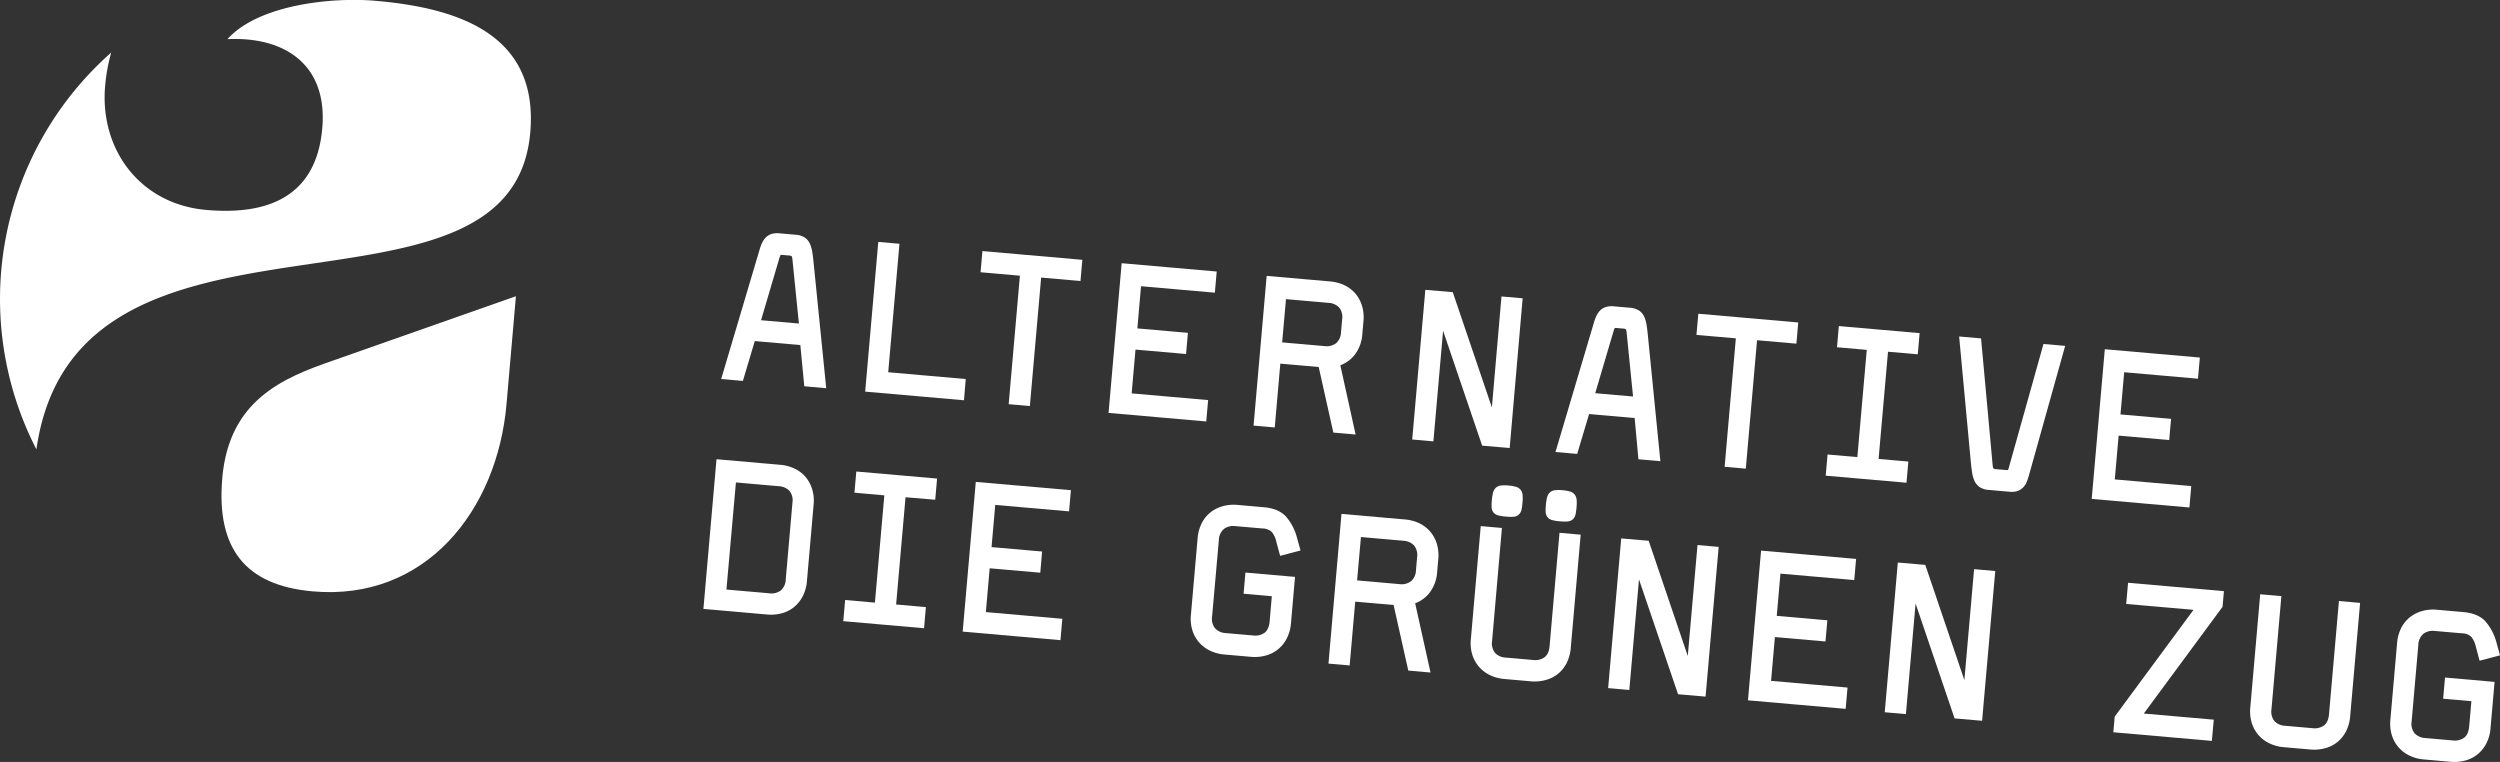 <?xml version="1.0" encoding="UTF-8" standalone="no"?>
<svg
   xmlns:dc="http://purl.org/dc/elements/1.1/"
   xmlns:cc="http://creativecommons.org/ns#"
   xmlns:rdf="http://www.w3.org/1999/02/22-rdf-syntax-ns#"
   xmlns:svg="http://www.w3.org/2000/svg"
   xmlns="http://www.w3.org/2000/svg"
   version="1.1"
   viewBox="0 0 1062.55 323.85"
   height="323.85px"
   width="1062.55px"
   data-name="Ebene 1"
   id="Ebene_1">
  <rect x="0" y="0" width="1062.55" height="323.85" fill="#333333" stroke="none"/>
  <defs
     id="defs165" />
  <title
     id="title2">alternative_kantonzug_weiss_bold</title>
  <g
     id="g8">
    <path
       id="path4"
       style="fill: #fff"
       transform="translate(-170.84 -75.66)"
       d="M396.21,132c3.67-42-31-53-65.82-56-18.35-1.61-49.71,1.6-62.88,16.3,24.56-1.16,42.65,11,40.3,37.88-2.58,29.53-23.7,36.95-49.29,34.71-28.23-2.47-45.35-25.79-43-52.66A77.07,77.07,0,0,1,218.1,98a139.73,139.73,0,0,0-31.78,168.66C203.11,148.25,388.26,223,396.21,132" />
    <path
       id="path6"
       style="fill: #fff"
       transform="translate(-170.84 -75.66)"
       d="M265.32,278.84c-2.59,29.65,9.51,45.63,38.47,48.17,48,4.2,78.37-34.39,82.33-79.56l4-45.89-77.76,27.35c-21.28,7.37-44.15,16.76-47.05,49.93" />
  </g>
  <g
     id="g160">
    <g
       id="g14">
      <path
         id="path10"
         style="fill: #fff"
         transform="translate(-170.84 -75.66)"
         d="M515.3,182.7a12.31,12.31,0,0,0-1-3.31,5.59,5.59,0,0,0-1.95-2.22,7.3,7.3,0,0,0-3.38-1l-7-.62a7.51,7.51,0,0,0-3.14.31,5.25,5.25,0,0,0-2.13,1.38,7.8,7.8,0,0,0-1.38,2.14,17.17,17.17,0,0,0-.94,2.68l-16,53.89-.05.14,7.71.68,5.06-16.94,20.6,1.8,1.61,17.52,7.79.69L515.84,187C515.69,185.42,515.51,184,515.3,182.7ZM511.19,214l-17.89-1.56,8-27.35c.38-1.16.64-1.54.8-1.66s.54-.23,1.5-.14l2.43.21a3,3,0,0,1,1.71.52,3,3,0,0,1,.58,1.85Z" />
      <path
         id="path12"
         style="fill: #fff"
         transform="translate(-170.84 -75.66)"
         d="M522,240.65l-9.32-.81L511,222.32l-19.36-1.7-5.06,16.94-9.23-.81.3-1,16-53.89a19.28,19.28,0,0,1,1-2.78,8.66,8.66,0,0,1,1.52-2.34,6.14,6.14,0,0,1,2.43-1.58,8.19,8.19,0,0,1,3.46-.34l7,.61a8,8,0,0,1,3.72,1.13,6.21,6.21,0,0,1,2.21,2.52,13.15,13.15,0,0,1,1.06,3.52h0c.21,1.28.39,2.74.55,4.34Zm-7.94-2.2,6.27.55-5.19-51.93c-.15-1.57-.33-3-.53-4.25h0a11.23,11.23,0,0,0-.93-3.1A4.75,4.75,0,0,0,512,177.8a6.63,6.63,0,0,0-3-.89l-7-.62a6.64,6.64,0,0,0-2.81.26,4.55,4.55,0,0,0-1.84,1.19,7.05,7.05,0,0,0-1.25,1.93,18.08,18.08,0,0,0-.9,2.58l-15.77,53.17,6.19.54L490.57,219l21.83,1.91Zm-2-23.63-19.71-1.73,8.3-28.23c.48-1.46.81-1.85,1.08-2a2.91,2.91,0,0,1,2-.29l2.42.21a3.64,3.64,0,0,1,2.15.71,3.43,3.43,0,0,1,.82,2.34Zm-17.76-3.06,16.09,1.41-2.75-27.24c-.1-1.13-.33-1.36-.33-1.36a2.31,2.31,0,0,0-1.28-.33l-2.42-.21a2.68,2.68,0,0,0-1,0,8.88,8.88,0,0,0-.5,1.26Z" />
    </g>
    <g
       id="g20">
      <polygon
         id="polygon16"
         style="fill: #fff"
         points="381.54 104.29 374.01 103.63 368.58 165.76 409.04 169.31 409.7 161.78 376.76 158.89 381.54 104.29" />
      <path
         id="path18"
         style="fill: #fff"
         transform="translate(-170.84 -75.66)"
         d="M580.56,245.78l-42-3.67,5.57-63.63,9,.79-4.78,54.6,32.94,2.89Zm-40.34-5,39,3.4.53-6-32.93-2.88,4.77-54.6-6-.53Z" />
    </g>
    <g
       id="g26">
      <polygon
         id="polygon22"
         style="fill: #fff"
         points="429.5 171.09 437.03 171.75 441.81 117.15 458.54 118.62 459.2 111.09 418.21 107.5 417.55 115.03 434.28 116.49 429.5 171.09" />
      <path
         id="path24"
         style="fill: #fff"
         transform="translate(-170.84 -75.66)"
         d="M608.55,248.23l-9-.79,4.77-54.6-16.72-1.47.79-9,42.47,3.72-.79,9-16.72-1.46Zm-7.4-2.15,6,.52L612,192l16.73,1.47.53-6L589.73,184l-.53,6,16.73,1.46Z" />
    </g>
    <g
       id="g32">
      <polygon
         id="polygon28"
         style="fill: #fff"
         points="481.92 147.82 503.41 149.7 504.07 142.17 482.58 140.29 484.28 120.87 515.65 123.61 516.31 116.08 477.41 112.68 471.97 174.81 512 178.31 512.66 170.78 480.16 167.94 481.92 147.82" />
      <path
         id="path30"
         style="fill: #fff"
         transform="translate(-170.84 -75.66)"
         d="M683.52,254.79,642,251.15l5.57-63.62,40.4,3.53-.79,9-31.38-2.75-1.56,17.93,21.49,1.88-.79,9-21.49-1.88-1.63,18.62,32.5,2.84Zm-39.9-5,38.53,3.37.53-6-32.5-2.85,1.89-21.61,21.5,1.88.52-6-21.49-1.88,1.83-20.92,31.37,2.74.53-6-37.41-3.28Z" />
    </g>
    <g
       id="g38">
      <path
         id="path34"
         style="fill: #fff"
         transform="translate(-170.84 -75.66)"
         d="M739.59,230.42a13.14,13.14,0,0,0,6.46-4.51,15.57,15.57,0,0,0,3-8.36l.47-5.46a16.2,16.2,0,0,0-.59-6.26,14.13,14.13,0,0,0-2.7-5,13.39,13.39,0,0,0-4.42-3.34,16.94,16.94,0,0,0-5.77-1.51l-26.21-2.3-5.43,62.13,7.53.66,2.37-27.12,17.61,1.54,6.21,27.79,0,.09,7.89.69Zm-22.86-28.5,18.66,1.63a7.55,7.55,0,0,1,5.19,2.3,7.18,7.18,0,0,1,1.44,5.58l-.47,5.46a7.21,7.21,0,0,1-2.4,5.25,7.49,7.49,0,0,1-5.5,1.36L715,221.87Z" />
      <path
         id="path36"
         style="fill: #fff"
         transform="translate(-170.84 -75.66)"
         d="M747,260.34l-9.46-.82-6.23-27.88L715,230.21l-2.37,27.13-9-.79,5.57-63.63,27,2.36a17.71,17.71,0,0,1,6,1.58,14.28,14.28,0,0,1,4.67,3.53,14.67,14.67,0,0,1,2.84,5.22,16.9,16.9,0,0,1,.63,6.55l-.48,5.46a16.1,16.1,0,0,1-3.18,8.75,13.81,13.81,0,0,1-6.17,4.54Zm-8.23-2.22,6.32.55-6.4-28.76.66-.21a12.34,12.34,0,0,0,6.09-4.25,14.76,14.76,0,0,0,2.87-8l.48-5.47a15.45,15.45,0,0,0-.57-6,13.06,13.06,0,0,0-2.55-4.69,12.54,12.54,0,0,0-4.18-3.15,16.12,16.12,0,0,0-5.5-1.45l-25.47-2.22-5.3,60.63,6,.53,2.38-27.13,18.9,1.66Zm-5.21-33.87-19.4-1.7,1.87-21.44,19.41,1.7a8.2,8.2,0,0,1,5.68,2.54,7.91,7.91,0,0,1,1.63,6.15l-.48,5.46a7.84,7.84,0,0,1-2.67,5.76A8.23,8.23,0,0,1,733.58,224.25Zm-17.78-3.07,17.91,1.57a6.8,6.8,0,0,0,5-1.2,6.5,6.5,0,0,0,2.11-4.72l.48-5.46a6.5,6.5,0,0,0-1.26-5,6.78,6.78,0,0,0-4.69-2l-17.92-1.57Z" />
    </g>
    <g
       id="g44">
      <polygon
         id="polygon40"
         style="fill: #fff"
         points="646.4 127.47 638.87 126.81 634.5 176.78 616.91 124.96 616.89 124.88 606.45 123.97 601.02 186.1 608.55 186.76 612.9 136.96 630.48 188.6 630.5 188.68 640.96 189.59 646.4 127.47" />
      <path
         id="path42"
         style="fill: #fff"
         transform="translate(-170.84 -75.66)"
         d="M812.48,266.07l-11.69-1-.16-.46-16.45-48.36-4.12,47-9-.79,5.57-63.62,11.67,1,.15.47,16.47,48.51L809,201.66l9,.78Zm-10.59-2.43,9.23.81,5.3-60.64-6-.53-4.31,49.23-1.46.17-17.45-51.43-9.2-.81-5.3,60.64,6,.53L783,212.55l1.46-.17Z" />
    </g>
    <g
       id="g50">
      <path
         id="path46"
         style="fill: #fff"
         transform="translate(-170.84 -75.66)"
         d="M845.7,250.84l20.59,1.81,1.61,17.52,7.8.68L870.42,218c-.15-1.57-.33-3-.54-4.29a12.31,12.31,0,0,0-1-3.31,5.52,5.52,0,0,0-1.95-2.22,7.3,7.3,0,0,0-3.38-1l-7-.61a7.31,7.31,0,0,0-3.13.3,5.39,5.39,0,0,0-2.14,1.38,7.8,7.8,0,0,0-1.38,2.14,18.4,18.4,0,0,0-.94,2.69L833,267l0,.15,7.7.67Zm2.18-7.39,8-27.35a3.87,3.87,0,0,1,.8-1.66c.15-.11.54-.22,1.5-.14l2.43.21a3.12,3.12,0,0,1,1.71.52,3,3,0,0,1,.58,1.85L865.78,245Z" />
      <path
         id="path48"
         style="fill: #fff"
         transform="translate(-170.84 -75.66)"
         d="M876.53,271.67l-9.32-.81-1.61-17.52-19.36-1.7-5.06,16.94-9.24-.81.31-1,16-53.88a18.4,18.4,0,0,1,1-2.77,8.57,8.57,0,0,1,1.52-2.35,6.09,6.09,0,0,1,2.43-1.57,8,8,0,0,1,3.46-.35l7,.61a8.25,8.25,0,0,1,3.72,1.13,6.23,6.23,0,0,1,2.21,2.53,12.62,12.62,0,0,1,1.06,3.51c.21,1.28.39,2.74.55,4.34Zm-7.94-2.2,6.27.55-5.18-51.93c-.16-1.57-.34-3-.54-4.25a11.34,11.34,0,0,0-.93-3.1,4.67,4.67,0,0,0-1.68-1.92,6.63,6.63,0,0,0-3-.89l-7-.62a6.65,6.65,0,0,0-2.82.27,4.5,4.5,0,0,0-1.83,1.18,7.22,7.22,0,0,0-1.26,1.94,17.94,17.94,0,0,0-.9,2.57l-15.76,53.17,6.18.54L845.15,250,867,252Zm-2-23.63-19.71-1.72,8.3-28.23c.48-1.47.81-1.86,1.08-2a3,3,0,0,1,2-.29l2.43.22a3.64,3.64,0,0,1,2.14.7,3.51,3.51,0,0,1,.83,2.35Zm-17.75-3.06,16.08,1.41L862.19,217c-.1-1.14-.33-1.37-.33-1.37a2.31,2.31,0,0,0-1.28-.33l-2.42-.21a2.58,2.58,0,0,0-1,0,7.81,7.81,0,0,0-.51,1.26Z" />
    </g>
    <g
       id="g56">
      <polygon
         id="polygon52"
         style="fill: #fff"
         points="763.49 137.71 722.5 134.12 721.84 141.65 738.57 143.12 733.79 197.72 741.32 198.38 746.1 143.77 762.83 145.24 763.49 137.71" />
      <path
         id="path54"
         style="fill: #fff"
         transform="translate(-170.84 -75.66)"
         d="M912.84,274.85l-9-.79,4.77-54.6L891.87,218l.79-9,42.47,3.72-.79,9-16.72-1.46Zm-7.4-2.15,6,.53,4.77-54.61L933,220.09l.53-6L894,210.6l-.53,6,16.73,1.47Z" />
    </g>
    <g
       id="g62">
      <polygon
         id="polygon58"
         style="fill: #fff"
         points="781.56 146.88 794.21 147.98 790.09 195.06 777.44 193.95 776.78 201.48 809.62 204.35 810.27 196.82 797.62 195.71 801.74 148.64 814.39 149.75 815.05 142.22 782.22 139.35 781.56 146.88" />
      <path
         id="path60"
         style="fill: #fff"
         transform="translate(-170.84 -75.66)"
         d="M981.13,280.83l-34.33-3,.79-9,12.66,1.11,4-45.58-12.65-1.11.79-9,34.33,3-.79,9-12.65-1.1-4,45.57,12.65,1.11Zm-32.7-4.37,31.34,2.74.53-6-12.66-1.11,4.25-48.57,12.66,1.11.53-6-31.35-2.74-.52,6,12.65,1.1-4.25,48.57L949,270.42Z" />
    </g>
    <g
       id="g68">
      <path
         id="path64"
         style="fill: #fff"
         transform="translate(-170.84 -75.66)"
         d="M1025.41,274.37c-.31,1.15-.6,1.53-.79,1.64a3.05,3.05,0,0,1-1.6.14l-3.73-.33a3.05,3.05,0,0,1-1.71-.51,3,3,0,0,1-.58-1.85l-4.86-53.18v-.1l-7.8-.68,4.93,52.8c.15,1.58.33,3,.54,4.29a12.07,12.07,0,0,0,1,3.31,5.46,5.46,0,0,0,2,2.22,7.3,7.3,0,0,0,3.38,1l8.75.77a7.33,7.33,0,0,0,3.14-.31,5.63,5.63,0,0,0,2.17-1.37,6.58,6.58,0,0,0,1.4-2.19c.33-.84.63-1.73.89-2.64l15.11-54,0-.15-7.71-.67Z" />
      <path
         id="path66"
         style="fill: #fff"
         transform="translate(-170.84 -75.66)"
         d="M1024.81,284.65l-8.75-.77a8,8,0,0,1-3.73-1.13,6.21,6.21,0,0,1-2.21-2.52,12.9,12.9,0,0,1-1.06-3.52c-.21-1.28-.39-2.74-.55-4.34l-5-53.7,9.32.82,4.93,53.9c.1,1.13.33,1.36.33,1.36a2.43,2.43,0,0,0,1.28.33l3.72.32a2.68,2.68,0,0,0,1.16,0,3.18,3.18,0,0,0,.44-1.19h0l14.67-52.35,9.22.8-.28,1-15.11,54a25.54,25.54,0,0,1-.92,2.72,7.28,7.28,0,0,1-1.55,2.44,6.54,6.54,0,0,1-2.45,1.55A8.2,8.2,0,0,1,1024.81,284.65Zm-19.65-64.33,4.85,51.91c.15,1.56.33,3,.53,4.24a11.34,11.34,0,0,0,.93,3.1,4.77,4.77,0,0,0,1.68,1.93,6.88,6.88,0,0,0,3,.89l8.75.76a6.62,6.62,0,0,0,2.81-.26,5,5,0,0,0,1.9-1.19,5.85,5.85,0,0,0,1.23-1.95,24.79,24.79,0,0,0,.86-2.56L1046.65,224l-6.18-.54-14.34,51.16c-.31,1.17-.66,1.81-1.13,2.09a3.61,3.61,0,0,1-2,.24l-3.72-.33a3.64,3.64,0,0,1-2.15-.71,3.41,3.41,0,0,1-.82-2.34l-4.82-52.65Z" />
    </g>
    <g
       id="g74">
      <polygon
         id="polygon70"
         style="fill: #fff"
         points="930.52 207.34 898.02 204.5 899.78 184.38 921.28 186.26 921.94 178.73 900.44 176.85 902.14 157.43 933.52 160.17 934.18 152.64 895.27 149.24 889.84 211.37 929.87 214.87 930.52 207.34" />
      <path
         id="path72"
         style="fill: #fff"
         transform="translate(-170.84 -75.66)"
         d="M1101.38,291.35l-41.52-3.64,5.57-63.62,40.39,3.53-.79,9-31.37-2.75-1.57,17.93,21.5,1.88-.79,9-21.5-1.88-1.63,18.62,32.5,2.84Zm-39.9-5,38.54,3.37.53-6-32.5-2.85,1.89-21.61,21.49,1.88.53-6-21.49-1.88,1.83-20.92,31.37,2.74.53-6-37.41-3.28Z" />
    </g>
    <g
       id="g80">
      <path
         id="path76"
         style="fill: #fff"
         transform="translate(-170.84 -75.66)"
         d="M512.62,278.82a13.29,13.29,0,0,0-4.43-3.34,16.67,16.67,0,0,0-5.76-1.52l-26.38-2.31-5.44,62.13L497,336.09a16.83,16.83,0,0,0,5.93-.49,13.3,13.3,0,0,0,4.94-2.52,14,14,0,0,0,3.52-4.41,16.25,16.25,0,0,0,1.67-6.06L515.91,290a16,16,0,0,0-.6-6.25A13.87,13.87,0,0,0,512.62,278.82Zm-15,49.74-18.85-1.65,4.12-47.07,18.85,1.65a7.47,7.47,0,0,1,5.17,2.29,7.19,7.19,0,0,1,1.44,5.58L505.53,322a7.23,7.23,0,0,1-2.38,5.25A7.49,7.49,0,0,1,497.65,328.56Z" />
      <path
         id="path78"
         style="fill: #fff"
         transform="translate(-170.84 -75.66)"
         d="M496.93,336.84l-27.13-2.38,5.57-63.62,27.13,2.37a17.61,17.61,0,0,1,6,1.59,14.08,14.08,0,0,1,4.68,3.53h0a14.78,14.78,0,0,1,2.84,5.21,17.09,17.09,0,0,1,.63,6.55l-2.85,32.59a17,17,0,0,1-1.76,6.34,14.8,14.8,0,0,1-3.7,4.64,14,14,0,0,1-5.22,2.66A17.65,17.65,0,0,1,496.93,336.84Zm-25.51-3.74,25.64,2.24a15.89,15.89,0,0,0,5.68-.47,12.62,12.62,0,0,0,4.66-2.37,13.3,13.3,0,0,0,3.32-4.18,15.38,15.38,0,0,0,1.59-5.77L515.16,290a15.49,15.49,0,0,0-.56-6,13.39,13.39,0,0,0-2.55-4.69h0a12.54,12.54,0,0,0-4.18-3.15,16.11,16.11,0,0,0-5.5-1.44l-25.64-2.25Zm26.17-3.79L478,327.59,482.24,279l19.6,1.71a8.22,8.22,0,0,1,5.67,2.55,7.91,7.91,0,0,1,1.62,6.14L506.28,322a7.88,7.88,0,0,1-2.67,5.76A8.18,8.18,0,0,1,497.59,329.31Zm-18-3.08,18.11,1.58a6.7,6.7,0,0,0,5-1.2,6.46,6.46,0,0,0,2.1-4.72l2.85-32.59a6.5,6.5,0,0,0-1.25-5,6.75,6.75,0,0,0-4.67-2l-18.11-1.59Z" />
    </g>
    <g
       id="g86">
      <polygon
         id="polygon82"
         style="fill: #fff"
         points="364.01 208.72 376.66 209.83 372.54 256.9 359.89 255.79 359.23 263.32 392.06 266.19 392.72 258.67 380.07 257.56 384.19 210.49 396.84 211.59 397.5 204.06 364.67 201.19 364.01 208.72" />
      <path
         id="path84"
         style="fill: #fff"
         transform="translate(-170.84 -75.66)"
         d="M563.58,342.67l-34.33-3,.79-9,12.66,1.11,4-45.58L534,285.06l.79-9,34.33,3-.79,9L555.71,287l-4,45.58,12.65,1.11Zm-32.7-4.37L562.22,341l.53-6-12.66-1.11,4.25-48.56,12.66,1.1.52-6-31.34-2.74-.53,6,12.66,1.11-4.25,48.56-12.65-1.1Z" />
    </g>
    <g
       id="g92">
      <polygon
         id="polygon88"
         style="fill: #fff"
         points="419.96 240.78 441.46 242.66 442.12 235.13 420.62 233.25 422.32 213.82 453.7 216.57 454.36 209.04 415.45 205.63 410.02 267.76 450.05 271.27 450.7 263.74 418.2 260.89 419.96 240.78" />
      <path
         id="path90"
         style="fill: #fff"
         transform="translate(-170.84 -75.66)"
         d="M621.56,347.74,580,344.11l5.57-63.63L626,284l-.79,9-31.37-2.74-1.57,17.93,21.49,1.88-.78,9-21.5-1.88-1.63,18.62,32.5,2.85Zm-39.9-5,38.54,3.37.53-6-32.5-2.84,1.89-21.61,21.49,1.88.53-6-21.49-1.88,1.83-20.92,31.37,2.75.53-6L587,282.11Z" />
    </g>
    <g
       id="g98">
      <path
         id="path94"
         style="fill: #fff"
         transform="translate(-170.84 -75.66)"
         d="M716.89,295.72c-1.95-2.16-4.94-3.43-8.88-3.77l-11.36-1a16.52,16.52,0,0,0-5.85.5,14,14,0,0,0-5,2.47,13.12,13.12,0,0,0-3.56,4.37,16.35,16.35,0,0,0-1.68,6.14L677.74,337a15.84,15.84,0,0,0,.59,6.3,13.69,13.69,0,0,0,2.75,4.91,13.48,13.48,0,0,0,4.46,3.34,16.51,16.51,0,0,0,5.68,1.51l11.44,1a16.67,16.67,0,0,0,5.94-.49,13.17,13.17,0,0,0,4.93-2.51,13.8,13.8,0,0,0,3.51-4.4,16,16,0,0,0,1.68-6l1.67-19.05-19.58-1.72-.66,7.53,12.05,1.06-1,11.49c-.21,2.43-1,4.21-2.39,5.28a7.59,7.59,0,0,1-5.51,1.32l-11.48-1a7.42,7.42,0,0,1-5.06-2.29,7.09,7.09,0,0,1-1.48-5.58l2.85-32.59a7.13,7.13,0,0,1,2.43-5.24,7.41,7.41,0,0,1,5.38-1.37l11.57,1a6.67,6.67,0,0,1,4.41,1.7,11.22,11.22,0,0,1,2.18,4.73l1.35,5,7.09-1.87.12,0-1.29-4.69A21.82,21.82,0,0,0,716.89,295.72Z" />
      <path
         id="path96"
         style="fill: #fff"
         transform="translate(-170.84 -75.66)"
         d="M702.59,354.83l-11.44-1a17.46,17.46,0,0,1-5.93-1.58,14.23,14.23,0,0,1-7.6-8.7A16.79,16.79,0,0,1,677,337l2.85-32.58a17.09,17.09,0,0,1,1.77-6.43,13.87,13.87,0,0,1,3.75-4.61,15,15,0,0,1,5.24-2.6,17.57,17.57,0,0,1,6.12-.53l11.35,1c4.14.36,7.29,1.71,9.37,4h0a22.42,22.42,0,0,1,4.64,8.95l1.5,5.43-8.67,2.27-1.55-5.75a10.49,10.49,0,0,0-2-4.42,6,6,0,0,0-3.93-1.46l-11.56-1a6.72,6.72,0,0,0-4.86,1.22,6.39,6.39,0,0,0-2.14,4.72L686,337.74a6.43,6.43,0,0,0,1.3,5,6.7,6.7,0,0,0,4.57,2l11.48,1a6.89,6.89,0,0,0,5-1.17c1.2-.94,1.91-2.54,2.11-4.76l.93-10.74-12-1.06.79-9,21.07,1.84-1.73,19.81a16.84,16.84,0,0,1-1.76,6.32,14.65,14.65,0,0,1-3.7,4.63,14.12,14.12,0,0,1-5.22,2.66A17.63,17.63,0,0,1,702.59,354.83Zm-6-63.13a15.73,15.73,0,0,0-5.59.48,13.18,13.18,0,0,0-4.71,2.34,12.26,12.26,0,0,0-3.35,4.11,15.53,15.53,0,0,0-1.6,5.87l-2.85,32.58a15.14,15.14,0,0,0,.56,6,12.71,12.71,0,0,0,6.81,7.81,16,16,0,0,0,5.42,1.44l11.44,1a16.36,16.36,0,0,0,5.68-.47,12.62,12.62,0,0,0,4.66-2.37,13.22,13.22,0,0,0,3.32-4.16,15.32,15.32,0,0,0,1.59-5.76l1.6-18.31-18.08-1.58-.53,6,12,1L711.94,340c-.23,2.65-1.13,4.61-2.68,5.81a8.31,8.31,0,0,1-6,1.48l-11.48-1a8.1,8.1,0,0,1-5.55-2.54,7.78,7.78,0,0,1-1.68-6.15L687.37,305a7.81,7.81,0,0,1,2.72-5.76,8.12,8.12,0,0,1,5.91-1.53l11.56,1a7.38,7.38,0,0,1,4.9,1.94,12.07,12.07,0,0,1,2.36,5.05L716,310l5.76-1.51-1.09-4a21.12,21.12,0,0,0-4.31-8.34h0c-1.82-2-4.64-3.21-8.39-3.54Z" />
    </g>
    <g
       id="g104">
      <path
         id="path100"
         style="fill: #fff"
         transform="translate(-170.84 -75.66)"
         d="M777.88,327.07a15.48,15.48,0,0,0,3-8.36l.48-5.46a16,16,0,0,0-.6-6.26,14,14,0,0,0-2.69-4.95,13.33,13.33,0,0,0-4.43-3.34,16.88,16.88,0,0,0-5.76-1.51l-26.21-2.3L736.25,357l7.53.66,2.38-27.13,17.61,1.54,6.21,27.8,0,.09,7.89.69-6.47-29.09A13.14,13.14,0,0,0,777.88,327.07Zm-29.32-24,18.66,1.63a7.51,7.51,0,0,1,5.19,2.3,7.2,7.2,0,0,1,1.44,5.58l-.48,5.46A7.17,7.17,0,0,1,771,323.3a7.51,7.51,0,0,1-5.51,1.36L746.82,323Z" />
      <path
         id="path102"
         style="fill: #fff"
         transform="translate(-170.84 -75.66)"
         d="M778.84,361.5l-9.45-.83-6.24-27.88-16.31-1.42-2.37,27.12-9-.79L741,294.08l27,2.36a17.71,17.71,0,0,1,6,1.58,14.28,14.28,0,0,1,4.67,3.53,14.74,14.74,0,0,1,2.84,5.22,17.06,17.06,0,0,1,.63,6.54l-.48,5.47a16.26,16.26,0,0,1-3.18,8.75h0a13.89,13.89,0,0,1-6.17,4.54Zm-8.23-2.22,6.33.55-6.4-28.76.65-.21a12.41,12.41,0,0,0,6.1-4.25h0a14.76,14.76,0,0,0,2.87-8l.47-5.46a15.45,15.45,0,0,0-.56-6,13.21,13.21,0,0,0-2.55-4.69,12.54,12.54,0,0,0-4.18-3.15,16.12,16.12,0,0,0-5.5-1.45l-25.47-2.23-5.3,60.64,6,.53,2.38-27.13,18.9,1.66Zm-5.2-33.88L746,323.71l1.88-21.44,19.4,1.7a8.2,8.2,0,0,1,5.69,2.54,7.91,7.91,0,0,1,1.63,6.15l-.48,5.46a7.88,7.88,0,0,1-2.67,5.76A8.18,8.18,0,0,1,765.41,325.4Zm-17.78-3.06,17.91,1.57a6.76,6.76,0,0,0,5-1.2,6.47,6.47,0,0,0,2.12-4.72l.47-5.46a6.5,6.5,0,0,0-1.25-5,6.79,6.79,0,0,0-4.7-2.05l-17.91-1.57Z" />
    </g>
    <g
       id="g110">
      <path
         id="path106"
         style="fill: #fff"
         transform="translate(-170.84 -75.66)"
         d="M829.08,294.93a3,3,0,0,0,1.69,1.06,16.89,16.89,0,0,0,3.12.49,17.32,17.32,0,0,0,3.16.06,3,3,0,0,0,1.84-.75,3.28,3.28,0,0,0,.88-1.74,23,23,0,0,0,.37-2.73,20,20,0,0,0,.08-2.9,3.81,3.81,0,0,0-.6-1.94,3,3,0,0,0-1.67-1.15,14.2,14.2,0,0,0-3-.53,13.68,13.68,0,0,0-3.08,0,3.1,3.1,0,0,0-1.85.84,3.87,3.87,0,0,0-.92,1.82,17.87,17.87,0,0,0-.43,2.86,21.88,21.88,0,0,0-.11,2.76A3.26,3.26,0,0,0,829.08,294.93Z" />
      <path
         id="path108"
         style="fill: #fff"
         transform="translate(-170.84 -75.66)"
         d="M833.82,297.23a17.62,17.62,0,0,1-3.26-.52,3.67,3.67,0,0,1-2.08-1.34h0a4.06,4.06,0,0,1-.71-2.28,23.31,23.31,0,0,1,.11-2.85,19.23,19.23,0,0,1,.45-3,4.58,4.58,0,0,1,1.11-2.16,3.84,3.84,0,0,1,2.28-1.06,14.61,14.61,0,0,1,3.26,0,15.06,15.06,0,0,1,3.2.56,3.84,3.84,0,0,1,2.06,1.44,4.68,4.68,0,0,1,.73,2.32,20,20,0,0,1-.08,3,26.31,26.31,0,0,1-.38,2.82,4.09,4.09,0,0,1-1.09,2.13,3.79,3.79,0,0,1-2.29,1A19,19,0,0,1,833.82,297.23Zm-4.13-2.74a2.27,2.27,0,0,0,1.28.78,17.25,17.25,0,0,0,3,.47,17.71,17.71,0,0,0,3,.06,2.34,2.34,0,0,0,1.4-.55,2.57,2.57,0,0,0,.67-1.35,26,26,0,0,0,.36-2.65,19.61,19.61,0,0,0,.07-2.78,3.13,3.13,0,0,0-.47-1.57,2.33,2.33,0,0,0-1.28-.86,17.27,17.27,0,0,0-5.79-.51,2.38,2.38,0,0,0-1.41.63,3.1,3.1,0,0,0-.74,1.46,19.35,19.35,0,0,0-.4,2.76,22.35,22.35,0,0,0-.11,2.66,2.59,2.59,0,0,0,.42,1.45Z" />
    </g>
    <g
       id="g116">
      <path
         id="path112"
         style="fill: #fff"
         transform="translate(-170.84 -75.66)"
         d="M807,283.62a3.88,3.88,0,0,0-.93,1.82,18.24,18.24,0,0,0-.43,2.86,23.88,23.88,0,0,0-.11,2.76,3.34,3.34,0,0,0,.57,1.86A3,3,0,0,0,807.8,294a17.8,17.8,0,0,0,3.12.5,18.1,18.1,0,0,0,3.16,0,3,3,0,0,0,1.84-.75,3.29,3.29,0,0,0,.89-1.74,25.27,25.27,0,0,0,.37-2.73,19.78,19.78,0,0,0,.07-2.9,3.81,3.81,0,0,0-.6-1.94,3,3,0,0,0-1.67-1.15,14.21,14.21,0,0,0-3-.53,13.77,13.77,0,0,0-3.09,0A3.1,3.1,0,0,0,807,283.62Z" />
      <path
         id="path114"
         style="fill: #fff"
         transform="translate(-170.84 -75.66)"
         d="M810.86,295.22a17.6,17.6,0,0,1-3.27-.52,3.7,3.7,0,0,1-2.08-1.34,4,4,0,0,1-.71-2.28,25.19,25.19,0,0,1,.11-2.84,21.16,21.16,0,0,1,.45-3,4.59,4.59,0,0,1,1.12-2.16,3.78,3.78,0,0,1,2.28-1.06,14.51,14.51,0,0,1,3.25,0,15.73,15.73,0,0,1,3.2.56,3.84,3.84,0,0,1,2.06,1.44,4.58,4.58,0,0,1,.73,2.32,20,20,0,0,1-.08,3,22.47,22.47,0,0,1-.38,2.83,4.1,4.1,0,0,1-1.09,2.12,3.76,3.76,0,0,1-2.29,1A18.86,18.86,0,0,1,810.86,295.22Zm1-11.69a14,14,0,0,0-2.91,0,2.38,2.38,0,0,0-1.42.63h0a3.23,3.23,0,0,0-.74,1.47,19.4,19.4,0,0,0-.4,2.75,22.35,22.35,0,0,0-.11,2.66,2.59,2.59,0,0,0,.42,1.45,2.34,2.34,0,0,0,1.28.78,16.46,16.46,0,0,0,3,.47,17.7,17.7,0,0,0,3,.06,2.34,2.34,0,0,0,1.39-.55,2.57,2.57,0,0,0,.67-1.35,21.35,21.35,0,0,0,.36-2.65,19.8,19.8,0,0,0,.08-2.78,3.24,3.24,0,0,0-.48-1.57,2.3,2.3,0,0,0-1.28-.86A14,14,0,0,0,811.88,283.53Z" />
    </g>
    <g
       id="g122">
      <path
         id="path118"
         style="fill: #fff"
         transform="translate(-170.84 -75.66)"
         d="M830.19,350.36c-.22,2.43-1,4.21-2.4,5.28a7.58,7.58,0,0,1-5.5,1.32l-11.48-1a7.4,7.4,0,0,1-5.1-2.29,7.17,7.17,0,0,1-1.45-5.58l4.14-47.36-7.52-.66-4.15,47.36a16,16,0,0,0,.6,6.3,13.43,13.43,0,0,0,7.21,8.25,16.18,16.18,0,0,0,5.67,1.51l11.44,1a17.06,17.06,0,0,0,6-.48,13.11,13.11,0,0,0,8.4-6.89,16.84,16.84,0,0,0,1.64-6.11l4.14-47.35-7.53-.66Z" />
      <path
         id="path120"
         style="fill: #fff"
         transform="translate(-170.84 -75.66)"
         d="M821.59,365.24l-11.44-1a17.51,17.51,0,0,1-5.94-1.58,14.34,14.34,0,0,1-4.7-3.52,14.49,14.49,0,0,1-2.9-5.18,16.79,16.79,0,0,1-.63-6.6l4.21-48.1,9,.79L805,348.15a6.46,6.46,0,0,0,1.26,5,6.59,6.59,0,0,0,4.6,2l11.48,1a6.88,6.88,0,0,0,5-1.17c1.21-.94,1.91-2.54,2.11-4.76l4.21-48.11,9,.79-4.21,48.11a17.47,17.47,0,0,1-1.71,6.38,14.24,14.24,0,0,1-3.66,4.61,14,14,0,0,1-5.22,2.66A17.75,17.75,0,0,1,821.59,365.24Zm-20-64.36-4.08,46.61a15.14,15.14,0,0,0,.56,6,12.69,12.69,0,0,0,6.82,7.81,15.91,15.91,0,0,0,5.42,1.44l11.44,1a16.48,16.48,0,0,0,5.76-.46,12.79,12.79,0,0,0,4.66-2.38,13,13,0,0,0,3.27-4.13A16,16,0,0,0,837,351l4.08-46.61-6-.53-4.08,46.61c-.23,2.65-1.13,4.61-2.68,5.82a8.33,8.33,0,0,1-6,1.47l-11.48-1a8.13,8.13,0,0,1-5.6-2.55,7.94,7.94,0,0,1-1.63-6.14l4.08-46.61Z" />
    </g>
    <g
       id="g128">
      <polygon
         id="polygon124"
         style="fill: #fff"
         points="717.76 282.44 700.18 230.62 700.15 230.54 689.72 229.63 684.28 291.76 691.81 292.42 696.17 242.62 713.74 294.26 713.77 294.34 724.23 295.25 729.66 233.12 722.13 232.47 717.76 282.44" />
      <path
         id="path126"
         style="fill: #fff"
         transform="translate(-170.84 -75.66)"
         d="M895.74,371.73l-11.69-1-.16-.46-16.45-48.36-4.11,47-9-.79,5.56-63.62,11.67,1,.16.47,16.46,48.51,4.13-47.17,9,.79Zm-10.59-2.43,9.23.8,5.3-60.63-6-.53-4.31,49.23-1.45.17-17.46-51.43-9.19-.81-5.31,60.64,6,.53,4.29-49.06,1.45-.17Z" />
    </g>
    <g
       id="g134">
      <polygon
         id="polygon130"
         style="fill: #fff"
         points="753.68 269.97 775.18 271.85 775.84 264.32 754.34 262.44 756.04 243.02 787.42 245.76 788.08 238.23 749.17 234.83 743.74 296.96 783.77 300.46 784.43 292.94 751.92 290.09 753.68 269.97" />
      <path
         id="path132"
         style="fill: #fff"
         transform="translate(-170.84 -75.66)"
         d="M955.28,376.94l-41.52-3.63,5.57-63.63,40.39,3.53-.79,9-31.37-2.75L926,337.42l21.5,1.88-.79,9-21.5-1.88-1.63,18.62,32.5,2.85Zm-39.9-5,38.54,3.37.53-6L922,366.44l1.89-21.62,21.49,1.88.53-6-21.49-1.88,1.83-20.92,31.37,2.74.53-6-37.41-3.27Z" />
    </g>
    <g
       id="g140">
      <polygon
         id="polygon136"
         style="fill: #fff"
         points="835.29 292.72 817.71 240.9 817.68 240.82 807.25 239.91 801.81 302.04 809.34 302.7 813.7 252.9 831.27 304.55 831.3 304.62 841.75 305.54 847.19 243.41 839.66 242.75 835.29 292.72" />
      <path
         id="path138"
         style="fill: #fff"
         transform="translate(-170.84 -75.66)"
         d="M1013.27,382l-11.69-1-.16-.46L985,332.17l-4.11,47-9-.79,5.56-63.63,11.67,1,.16.47,16.46,48.51,4.13-47.16,9,.79Zm-10.59-2.43,9.23.81,5.3-60.64-6-.53-4.31,49.23-1.45.17L988,317.19l-9.19-.8L973.46,377l6,.53,4.29-49.05,1.45-.18Z" />
    </g>
    <g
       id="g146">
      <polygon
         id="polygon142"
         style="fill: #fff"
         points="943.88 257.65 943.9 257.62 944.4 251.91 905.15 248.48 904.49 256.01 933.69 258.56 899.54 304.81 899.52 304.84 899.02 310.55 939.4 314.08 940.06 306.55 909.74 303.9 943.88 257.65" />
      <path
         id="path144"
         style="fill: #fff"
         transform="translate(-170.84 -75.66)"
         d="M1110.92,390.55l-41.87-3.66.58-6.66.13-.17,33.37-45.21-28.61-2.5.79-9,40.74,3.56-.58,6.67-.13.17-.62-.42.6.44L1082,378.93l29.74,2.6Zm-40.25-5,38.89,3.4.52-6-30.91-2.7L1114,333l.42-4.75-37.76-3.3-.53,6,29.78,2.6-34.83,47.19Z" />
    </g>
    <g
       id="g152">
      <path
         id="path148"
         style="fill: #fff"
         transform="translate(-170.84 -75.66)"
         d="M1161.46,379.34a7.19,7.19,0,0,1-2.39,5.29,7.7,7.7,0,0,1-5.51,1.32l-11.48-1a7.33,7.33,0,0,1-5.1-2.29,7.16,7.16,0,0,1-1.44-5.58l4.14-47.36-7.53-.66L1128,376.41a15.84,15.84,0,0,0,.59,6.3,13.48,13.48,0,0,0,7.21,8.26,16.68,16.68,0,0,0,5.67,1.51l11.45,1a17.22,17.22,0,0,0,6-.49,13.3,13.3,0,0,0,4.94-2.52,13.49,13.49,0,0,0,3.46-4.37A16.4,16.4,0,0,0,1169,380l4.14-47.36-7.53-.66Z" />
      <path
         id="path150"
         style="fill: #fff"
         transform="translate(-170.84 -75.66)"
         d="M1152.86,394.22l-11.44-1a17,17,0,0,1-5.93-1.58,14.24,14.24,0,0,1-4.71-3.52,14.39,14.39,0,0,1-2.89-5.18,16.72,16.72,0,0,1-.63-6.59l4.21-48.11,9,.79-4.21,48.11a6.48,6.48,0,0,0,1.26,5,6.63,6.63,0,0,0,4.61,2l11.48,1a6.86,6.86,0,0,0,5-1.17c1.21-.93,1.92-2.54,2.11-4.76l4.21-48.1,9,.79-4.21,48.1a17.28,17.28,0,0,1-1.72,6.38,14.24,14.24,0,0,1-3.66,4.61,13.85,13.85,0,0,1-5.21,2.66A17.57,17.57,0,0,1,1152.86,394.22Zm-20-64.35-4.08,46.61a15.44,15.44,0,0,0,.56,6,13,13,0,0,0,2.6,4.65,12.79,12.79,0,0,0,4.22,3.16,16,16,0,0,0,5.42,1.44l11.44,1a16.48,16.48,0,0,0,5.76-.46,12.34,12.34,0,0,0,4.66-2.38,12.77,12.77,0,0,0,3.28-4.13,16,16,0,0,0,1.55-5.83l4.08-46.61-6-.53-4.07,46.61c-.24,2.66-1.14,4.61-2.68,5.82a8.36,8.36,0,0,1-6,1.47l-11.47-1a8.1,8.1,0,0,1-5.6-2.54,7.87,7.87,0,0,1-1.63-6.14l4.08-46.62Z" />
    </g>
    <g
       id="g158">
      <path
         id="path154"
         style="fill: #fff"
         transform="translate(-170.84 -75.66)"
         d="M1200.36,344.45a7.41,7.41,0,0,1,5.38-1.37l11.56,1a6.6,6.6,0,0,1,4.41,1.71,11.11,11.11,0,0,1,2.19,4.72l1.31,4.92,0,.12,7.09-1.87.12,0-1.29-4.69a21.71,21.71,0,0,0-4.47-8.64c-2-2.17-4.94-3.44-8.89-3.78l-11.35-1a17,17,0,0,0-5.85.5,14,14,0,0,0-5,2.48,13.08,13.08,0,0,0-3.56,4.36,16.4,16.4,0,0,0-1.68,6.14l-2.85,32.59a15.84,15.84,0,0,0,.59,6.3,13.48,13.48,0,0,0,7.21,8.26,16.45,16.45,0,0,0,5.67,1.5l11.45,1a17.06,17.06,0,0,0,5.93-.49,13.3,13.3,0,0,0,4.94-2.52,13.87,13.87,0,0,0,3.51-4.39,16,16,0,0,0,1.68-6.05l1.66-19.05-19.57-1.71L1210,372l12,1.06-1,11.49a7.21,7.21,0,0,1-2.39,5.29,7.65,7.65,0,0,1-5.51,1.31l-11.48-1a7.42,7.42,0,0,1-5.06-2.29,7.09,7.09,0,0,1-1.48-5.58l2.85-32.59A7.06,7.06,0,0,1,1200.36,344.45Z" />
      <path
         id="path156"
         style="fill: #fff"
         transform="translate(-170.84 -75.66)"
         d="M1212.4,399.43l-11.44-1a17,17,0,0,1-5.93-1.58,14.24,14.24,0,0,1-4.71-3.52,14.39,14.39,0,0,1-2.89-5.18,16.76,16.76,0,0,1-.63-6.59l2.85-32.59a17.09,17.09,0,0,1,1.76-6.43,14.08,14.08,0,0,1,3.76-4.6,14.91,14.91,0,0,1,5.24-2.61,17.32,17.32,0,0,1,6.12-.52l11.35,1c4.13.36,7.29,1.72,9.37,4a22.42,22.42,0,0,1,4.64,8.95l1.5,5.43-8.68,2.28-1.54-5.76a10.38,10.38,0,0,0-2-4.41,5.89,5.89,0,0,0-3.92-1.47l-11.57-1a6.65,6.65,0,0,0-4.85,1.21h0a6.43,6.43,0,0,0-2.15,4.72l-2.85,32.59a6.37,6.37,0,0,0,1.3,5,6.67,6.67,0,0,0,4.57,2l11.48,1a6.86,6.86,0,0,0,5-1.17c1.21-.93,1.92-2.54,2.11-4.76l.94-10.74-12-1.05.79-9,21.07,1.85-1.74,19.8a16.65,16.65,0,0,1-1.75,6.32,14.54,14.54,0,0,1-3.71,4.63,14,14,0,0,1-5.21,2.66A17.65,17.65,0,0,1,1212.4,399.43Zm-6-63.13a15.73,15.73,0,0,0-5.59.48,13.18,13.18,0,0,0-4.71,2.34,12.36,12.36,0,0,0-3.35,4.11,15.77,15.77,0,0,0-1.61,5.87l-2.85,32.59a15.44,15.44,0,0,0,.56,6,12.76,12.76,0,0,0,6.82,7.81,16,16,0,0,0,5.42,1.44l11.44,1a16,16,0,0,0,5.67-.47,12.32,12.32,0,0,0,4.66-2.37,13.11,13.11,0,0,0,3.33-4.16,15.32,15.32,0,0,0,1.59-5.76l1.6-18.31-18.08-1.58-.53,6,12,1.06-1.07,12.23c-.24,2.66-1.14,4.61-2.68,5.82a8.36,8.36,0,0,1-6,1.47l-11.47-1a8.18,8.18,0,0,1-5.56-2.53,7.82,7.82,0,0,1-1.67-6.16l2.85-32.58a7.81,7.81,0,0,1,2.72-5.77,8.15,8.15,0,0,1,5.9-1.53l11.57,1a7.36,7.36,0,0,1,4.9,2,11.83,11.83,0,0,1,2.35,5l1.16,4.31,5.76-1.52-1.1-4a21,21,0,0,0-4.3-8.34c-1.82-2-4.65-3.21-8.39-3.54Z" />
    </g>
  </g>
</svg>

